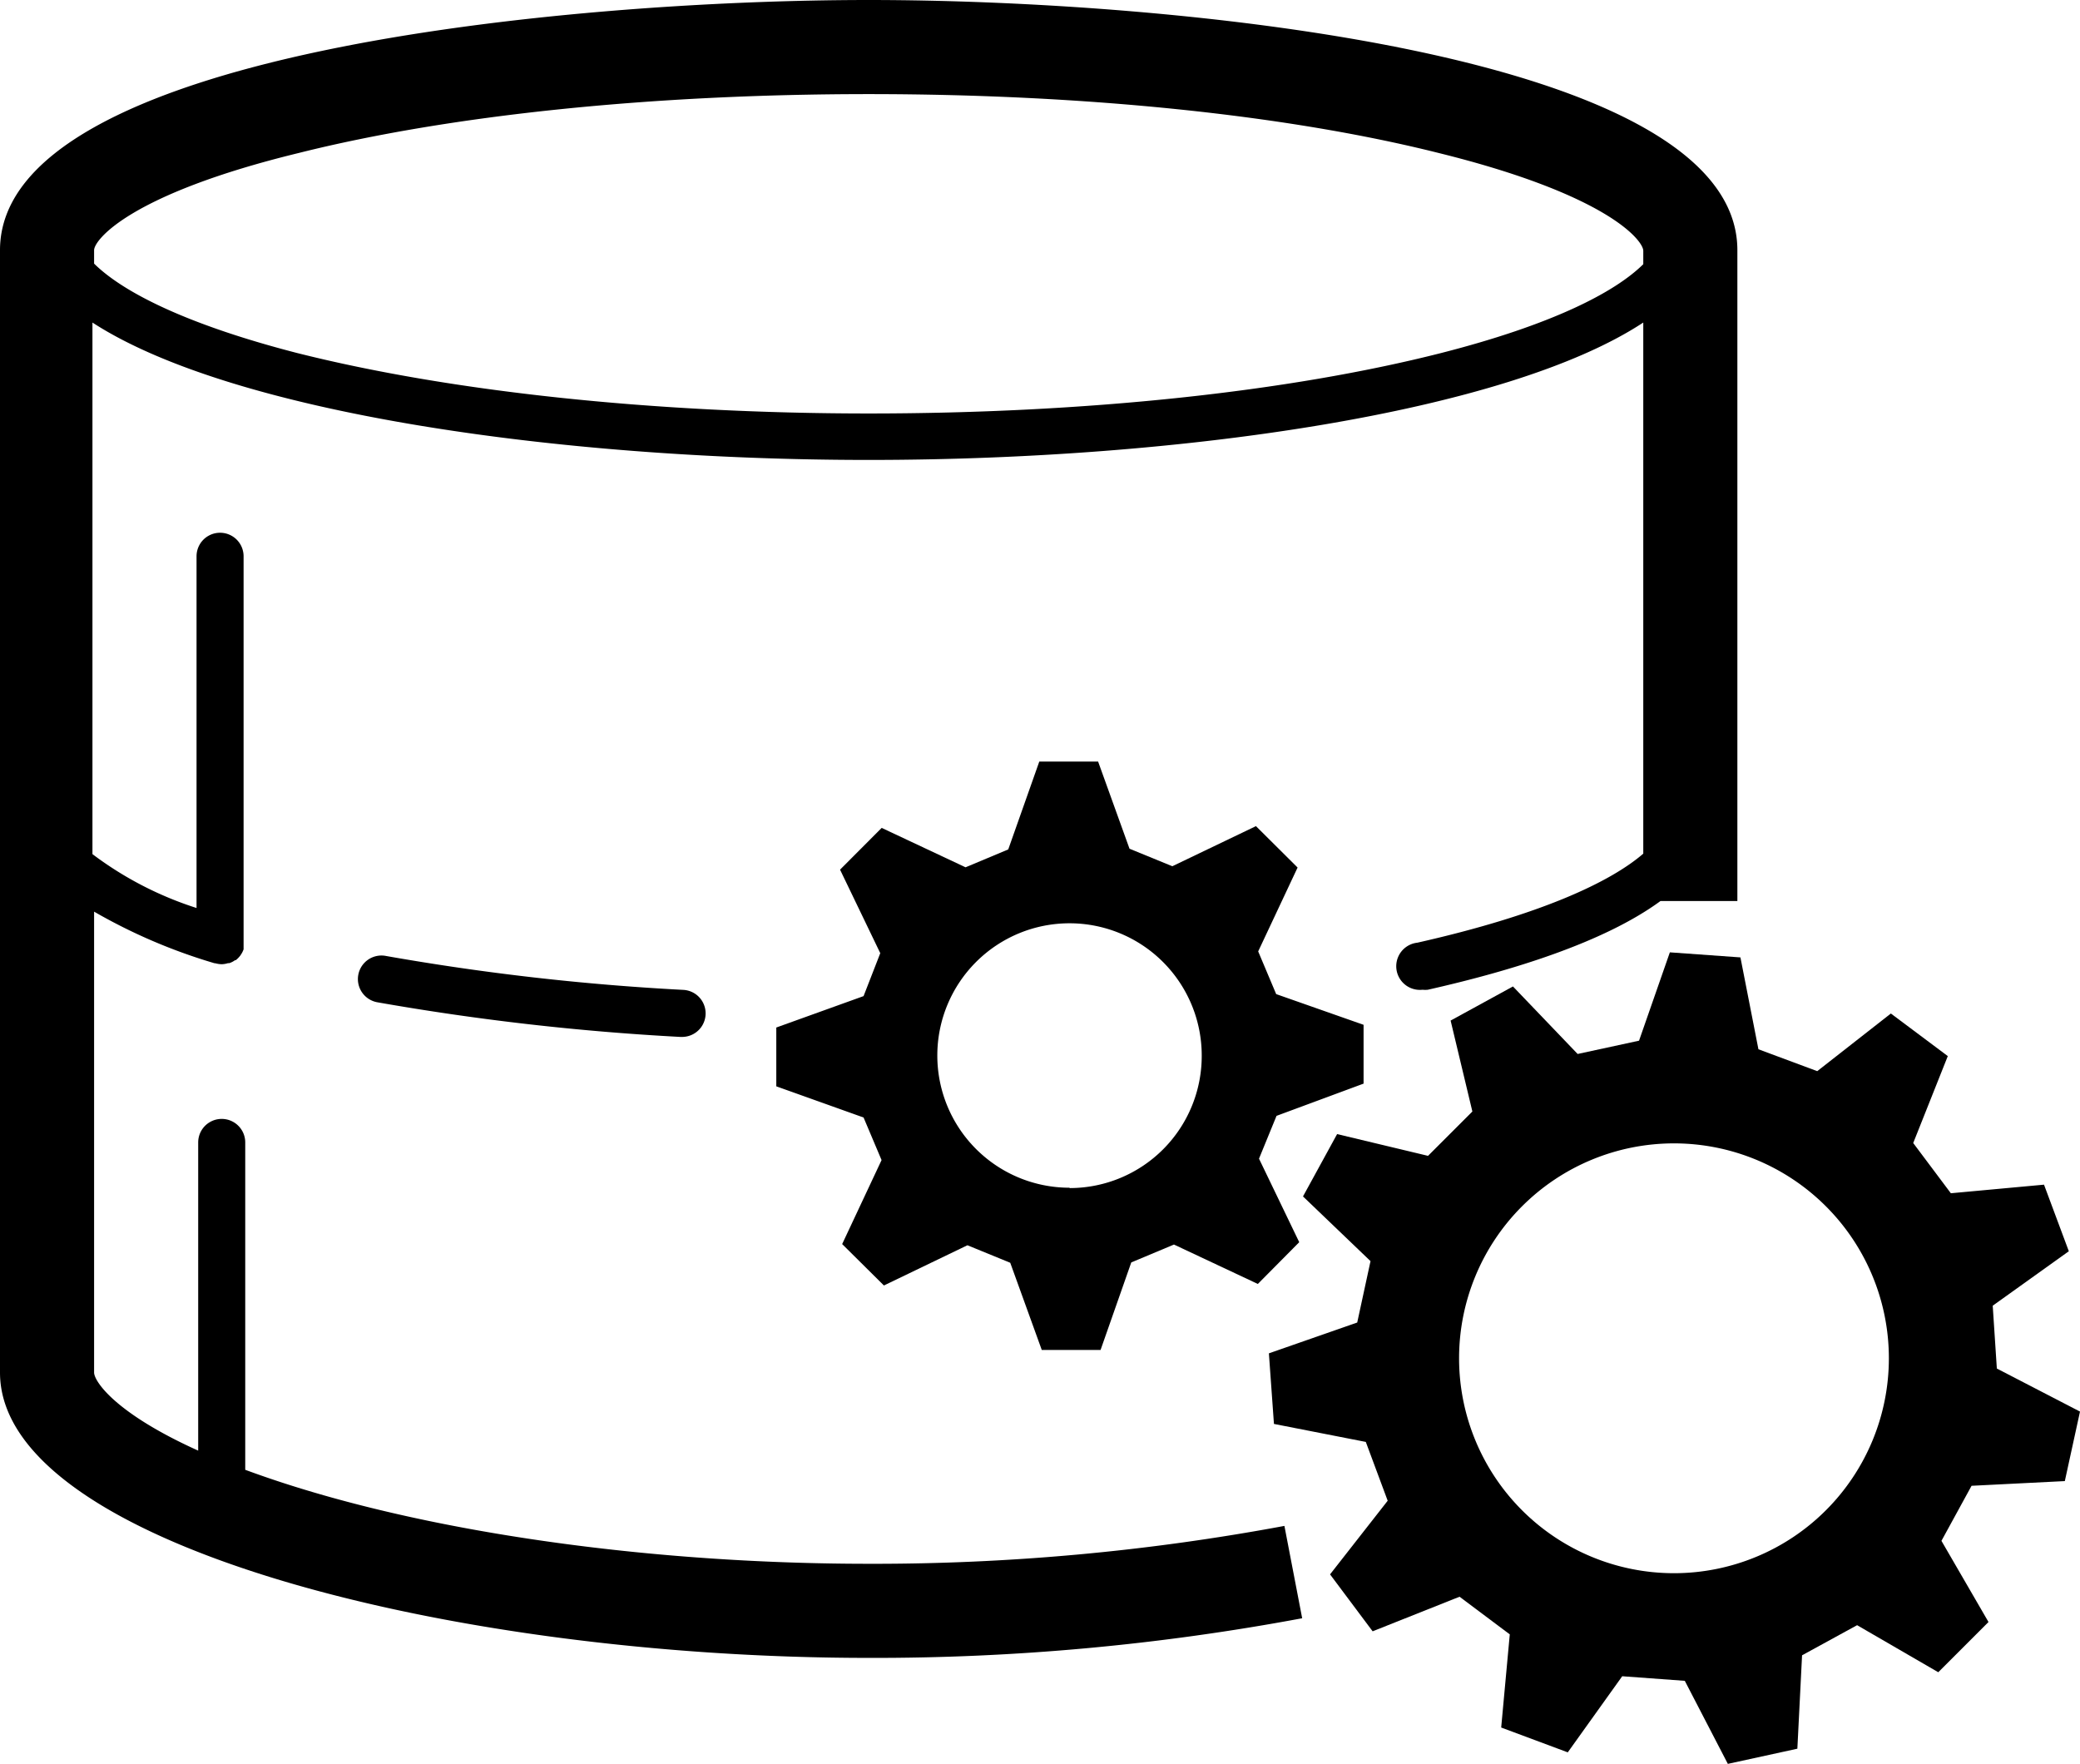 <?xml version="1.0" encoding="UTF-8" standalone="no"?>
<svg
   xmlns:dc="http://purl.org/dc/elements/1.1/"
   xmlns:cc="http://creativecommons.org/ns#"
   xmlns:rdf="http://www.w3.org/1999/02/22-rdf-syntax-ns#"
   xmlns:svg="http://www.w3.org/2000/svg"
   xmlns="http://www.w3.org/2000/svg"
   xmlns:sodipodi="http://sodipodi.sourceforge.net/DTD/sodipodi-0.dtd"
   xmlns:inkscape="http://www.inkscape.org/namespaces/inkscape"
   data-name="Layer 1"
   viewBox="0 0 176.84 149.95"
   x="0px"
   y="0px"
   version="1.1"
   id="svg3755"
   sodipodi:docname="noun_server technical_1735015.svg"
   width="176.84"
   height="149.95"
   inkscape:version="0.92.3 (2405546, 2018-03-11)">
  <defs
     id="defs3759" />
  <sodipodi:namedview
     pagecolor="#ffffff"
     bordercolor="#666666"
     borderopacity="1"
     objecttolerance="10"
     gridtolerance="10"
     guidetolerance="10"
     inkscape:pageopacity="0"
     inkscape:pageshadow="2"
     inkscape:window-width="1853"
     inkscape:window-height="2049"
     id="namedview3757"
     showgrid="false"
     inkscape:measure-start="0,0"
     inkscape:measure-end="0,0"
     fit-margin-top="0"
     fit-margin-left="0"
     fit-margin-right="0"
     fit-margin-bottom="0"
     inkscape:zoom="0.944"
     inkscape:cx="-183.94441"
     inkscape:cy="47.95"
     inkscape:window-x="134"
     inkscape:window-y="55"
     inkscape:window-maximized="0"
     inkscape:current-layer="svg3755" />
  <title
     id="title3741">server-technical</title>
  <path
     d="m 32.83,81.27 a 2.003,2.003 0 1 0 -0.72,3.94 213.76,213.76 0 0 0 25.73,2.94 h 0.11 a 2.001,2.001 0 0 0 0.12,-4 207.6,207.6 0 0 1 -25.24,-2.88 z"
     id="path3743"
     inkscape:connector-curvature="0" />
  <path
     d="m 73.86,132.94 c -17.42,0 -35,-2.33 -48.22,-6.38 -1.77,-0.54 -3.35,-1.08 -4.79,-1.61 V 97.12 a 2,2 0 0 0 -4,0 v 26.2 C 9.71,120.1 8,117.39 8,116.68 V 77.5 a 47.14,47.14 0 0 0 10.25,4.39 h 0.06 a 2.26,2.26 0 0 0 0.53,0.08 v 0 a 1.91,1.91 0 0 0 0.54,-0.09 h 0.11 a 1.74,1.74 0 0 0 0.49,-0.25 h 0.06 a 2,2 0 0 0 0.36,-0.36 0.18,0.18 0 0 0 0.05,-0.07 1.83,1.83 0 0 0 0.26,-0.5 c 0,0 0,0 0,0 0,0 0,-0.06 0,-0.09 0,-0.03 0,-0.14 0,-0.21 0,-0.07 0,-0.13 0,-0.2 0,-0.07 0,-0.07 0,-0.1 V 47.29 a 2,2 0 0 0 -4,0 v 29.9 A 29.73,29.73 0 0 1 7.86,72.61 V 27.42 c 11.74,7.63 39.5,11.68 66,11.68 26.5,0 54.25,-4.05 65.85,-11.68 v 45.15 c -2.8,2.42 -8.74,5.21 -19.21,7.57 a 2.012,2.012 0 0 0 0.44,4 2.3,2.3 0 0 0 0.45,0 c 7.05,-1.59 14.95,-4 19.78,-7.54 h 6.54 V 21.27 C 147.71,4.46 99.42,0 73.86,0 48.3,0 0,4.46 0,21.27 v 95.41 c 0,14.51 38.19,24.26 73.86,24.26 a 197.75,197.75 0 0 0 36.85,-3.37 l -1.51,-7.85 a 190.31,190.31 0 0 1 -35.34,3.22 z M 25.42,13 C 38.31,9.77 55.51,8 73.86,8 c 18.35,0 35.56,1.77 48.43,5 14.46,3.57 17.42,7.47 17.42,8.32 v 1.14 c -2.42,2.39 -7.73,5.14 -17.22,7.56 -13,3.3 -30.24,5.13 -48.63,5.13 C 55.47,35.15 38.19,33.27 25.22,30 15.74,27.55 10.42,24.8 8,22.41 V 21.27 C 8,20.42 10.96,16.52 25.42,13 Z"
     id="path3745"
     inkscape:connector-curvature="0" />
  <path
     d="m 175.55,125.91 1.29,-5.91 -7.07,-3.66 -0.35,-5.34 6.47,-4.63 -2.11,-5.66 -7.92,0.73 -3.2,-4.27 2.94,-7.39 -4.84,-3.62 -6.26,4.9 -5,-1.86 -1.53,-7.81 -6,-0.43 -2.62,7.51 -5.22,1.13 -5.5,-5.74 -5.3,2.9 1.85,7.73 -3.77,3.77 -7.73,-1.85 -2.9,5.3 5.74,5.5 -1.13,5.22 -7.51,2.62 0.43,6 7.81,1.53 1.86,5 -4.9,6.26 3.62,4.84 7.39,-2.94 4.27,3.2 -0.73,7.92 5.66,2.11 4.63,-6.47 5.32,0.39 3.66,7.06 5.91,-1.29 0.4,-7.94 4.68,-2.56 6.9,4 4.27,-4.27 -4,-6.9 2.56,-4.68 z m -33.23,7.83 a 18.27,18.27 0 1 1 18.27,-18.27 18.27,18.27 0 0 1 -18.27,18.27 z"
     id="path3747"
     inkscape:connector-curvature="0" />
  <path
     d="m 115.93,92.12 v -5 l -7.43,-2.61 -1.53,-3.63 3.35,-7.13 -3.54,-3.52 -7.11,3.41 -3.64,-1.49 -2.67,-7.41 h -5 l -2.64,7.47 -3.63,1.52 -7.13,-3.35 -3.54,3.55 3.42,7.1 -1.42,3.65 -7.42,2.67 v 5 l 7.42,2.65 1.53,3.62 -3.35,7.14 3.55,3.52 7.1,-3.42 3.64,1.49 2.68,7.41 h 5 l 2.61,-7.44 3.63,-1.52 7.13,3.35 3.52,-3.55 -3.42,-7.1 1.49,-3.64 z m -25,8.85 A 11.24,11.24 0 1 1 102.17,89.74 11.23,11.23 0 0 1 90.94,101 Z"
     id="path3749"
     inkscape:connector-curvature="0" />
</svg>
